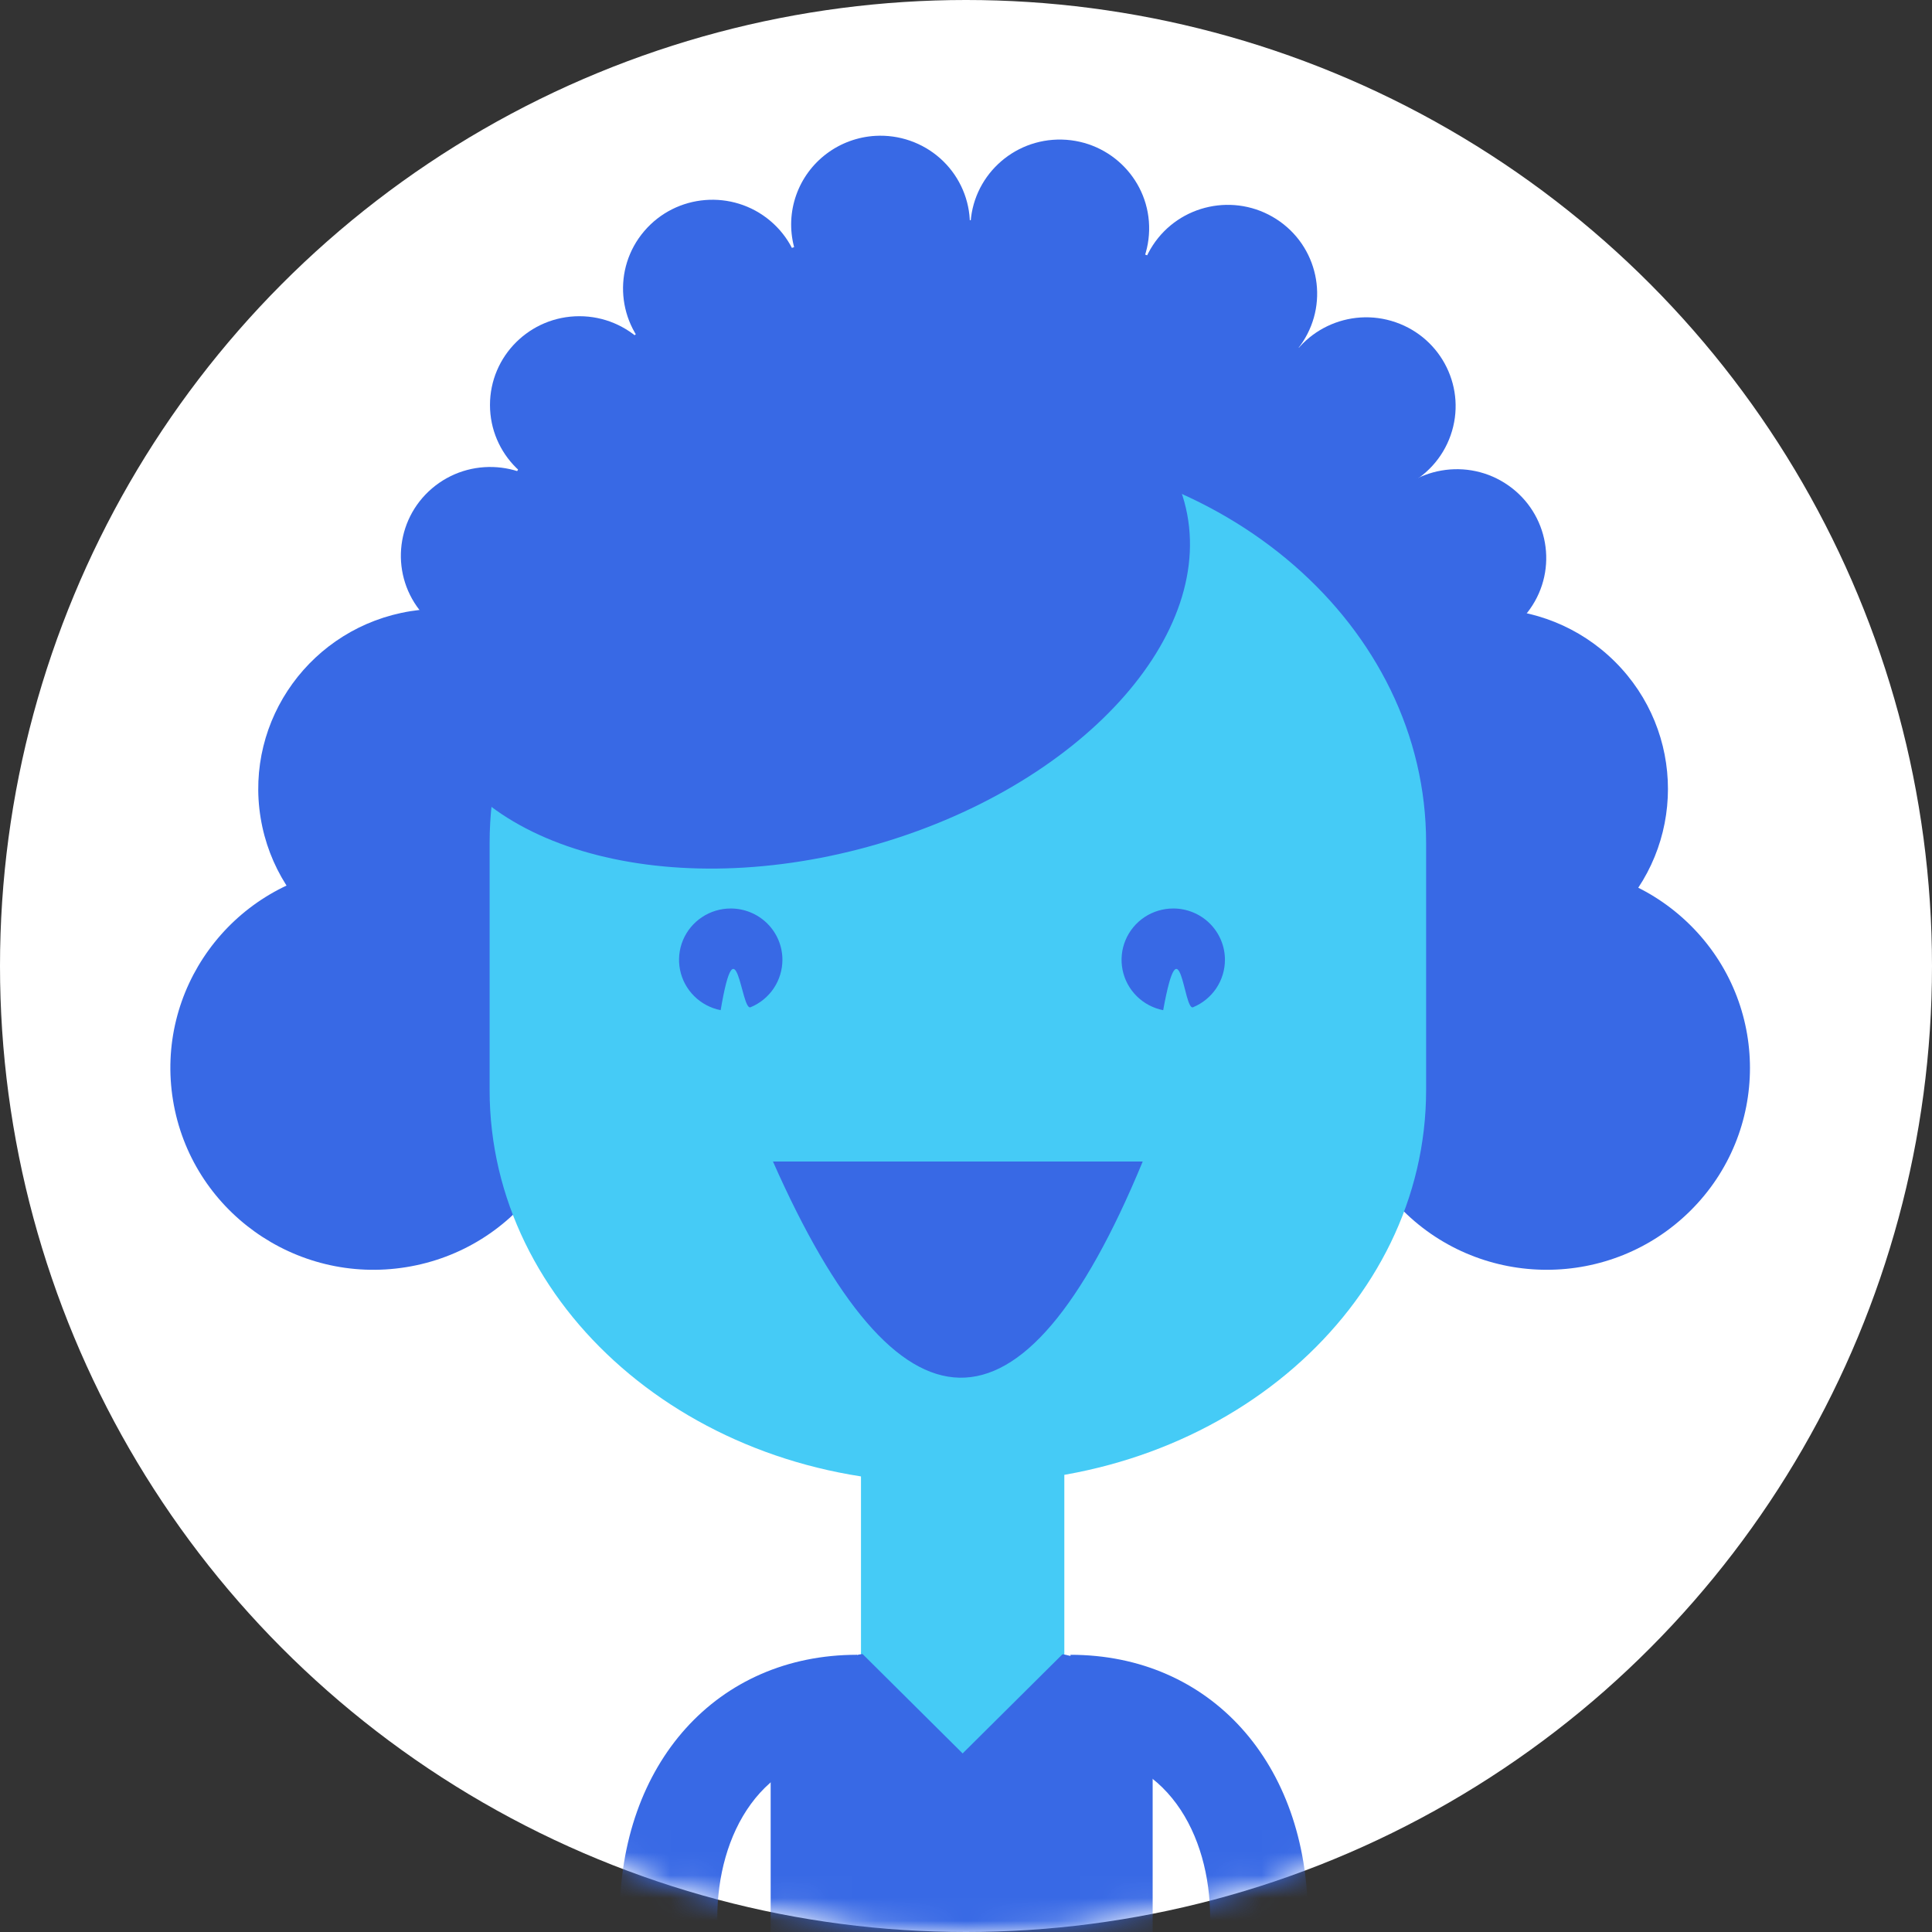 <svg width="85" height="85" viewBox="0 0 85 85" fill="none" xmlns="http://www.w3.org/2000/svg">
<rect x="0" y="0" width="85" height="85" fill="#333333" stroke="none"/>
<ellipse cx="42.5" cy="42.5" rx="42.5" ry="42.5" fill="white"/>
<mask id="mask0_5001_7244" style="mask-type:alpha" maskUnits="userSpaceOnUse" x="0" y="0" width="85" height="85">
<path d="M84.5 42.5C84.5 65.696 65.696 84.499 42.5 84.499C19.304 84.499 0.5 65.696 0.5 42.5C0.5 19.304 19.304 0.5 42.5 0.5C65.696 0.5 84.5 19.304 84.5 42.5Z" fill="#C4C4C4" stroke="black"/>
</mask>
<g mask="url(#mask0_5001_7244)">
<path d="M46.826 63.236H37.88V84.154H46.826V63.236Z" fill="#45CBF6"/>
<path d="M38.735 72.701H45.883C47.164 72.701 48.392 73.206 49.298 74.106C50.203 75.005 50.712 76.225 50.712 77.497V88.378H33.906V77.497C33.906 76.225 34.415 75.005 35.321 74.106C36.226 73.206 37.454 72.701 38.735 72.701Z" fill="#3869E5"/>
<path d="M58.176 48.034C66.995 39.26 66.995 25.035 58.176 16.261C49.357 7.488 35.058 7.488 26.239 16.261C17.42 25.035 17.42 39.26 26.239 48.034C35.058 56.807 49.357 56.807 58.176 48.034Z" fill="#3869E5"/>
<path d="M24.806 41.782C25.872 39.902 25.203 37.52 23.31 36.462C21.418 35.403 19.02 36.068 17.954 37.947C16.888 39.826 17.557 42.208 19.449 43.267C21.342 44.326 23.74 43.661 24.806 41.782Z" fill="#3869E5"/>
<path d="M20.326 35.955C22.49 35.769 24.092 33.875 23.904 31.726C23.716 29.577 21.81 27.987 19.646 28.173C17.483 28.36 15.881 30.253 16.069 32.402C16.256 34.551 18.163 36.142 20.326 35.955Z" fill="#3869E5"/>
<path d="M24.129 27.416C25.777 26.011 25.967 23.546 24.553 21.908C23.14 20.271 20.657 20.082 19.008 21.486C17.36 22.891 17.17 25.357 18.584 26.994C19.998 28.631 22.48 28.82 24.129 27.416Z" fill="#3869E5"/>
<path d="M25.489 21.723C27.661 21.723 29.422 19.975 29.422 17.818C29.422 15.661 27.661 13.912 25.489 13.912C23.317 13.912 21.557 15.661 21.557 17.818C21.557 19.975 23.317 21.723 25.489 21.723Z" fill="#3869E5"/>
<path d="M34.343 15.219C35.747 13.573 35.542 11.109 33.886 9.714C32.229 8.32 29.747 8.523 28.343 10.169C26.939 11.814 27.144 14.279 28.801 15.674C30.458 17.068 32.939 16.865 34.343 15.219Z" fill="#3869E5"/>
<path d="M42.666 9.657C42.71 10.428 42.523 11.194 42.128 11.86C41.733 12.525 41.148 13.059 40.448 13.395C39.747 13.73 38.962 13.851 38.192 13.744C37.422 13.636 36.702 13.305 36.122 12.79C35.541 12.276 35.128 11.602 34.933 10.855C34.738 10.107 34.771 9.319 35.027 8.59C35.283 7.861 35.751 7.223 36.372 6.758C36.993 6.293 37.739 6.021 38.515 5.977C39.031 5.948 39.548 6.02 40.035 6.189C40.523 6.358 40.973 6.621 41.358 6.962C41.744 7.304 42.058 7.718 42.282 8.18C42.507 8.643 42.637 9.144 42.666 9.657V9.657Z" fill="#3869E5"/>
<path d="M50.557 10.136C50.607 7.979 48.887 6.191 46.716 6.141C44.545 6.091 42.744 7.799 42.694 9.956C42.644 12.112 44.364 13.901 46.535 13.95C48.706 14 50.507 12.292 50.557 10.136Z" fill="#3869E5"/>
<path d="M57.318 15.041C58.498 13.23 57.977 10.812 56.154 9.64C54.33 8.468 51.896 8.986 50.716 10.797C49.536 12.608 50.057 15.026 51.88 16.198C53.704 17.37 56.138 16.852 57.318 15.041Z" fill="#3869E5"/>
<path d="M63.822 19.151C64.537 17.114 63.453 14.887 61.402 14.178C59.351 13.469 57.109 14.545 56.395 16.582C55.681 18.619 56.764 20.846 58.815 21.555C60.866 22.264 63.108 21.188 63.822 19.151Z" fill="#3869E5"/>
<path d="M67.314 26.793C68.562 25.028 68.133 22.592 66.355 21.352C64.578 20.113 62.125 20.539 60.877 22.304C59.629 24.069 60.058 26.505 61.835 27.745C63.613 28.984 66.065 28.558 67.314 26.793Z" fill="#3869E5"/>
<path d="M65.744 36.186C67.915 36.119 69.62 34.317 69.553 32.161C69.485 30.005 67.671 28.312 65.5 28.379C63.329 28.446 61.624 30.248 61.691 32.404C61.759 34.56 63.573 36.253 65.744 36.186Z" fill="#3869E5"/>
<path d="M67.216 39.586C67.26 40.357 67.072 41.124 66.678 41.789C66.283 42.455 65.698 42.989 64.998 43.324C64.297 43.659 63.513 43.781 62.743 43.674C61.973 43.566 61.252 43.234 60.672 42.72C60.092 42.206 59.678 41.533 59.483 40.785C59.288 40.038 59.321 39.25 59.577 38.52C59.832 37.791 60.3 37.154 60.921 36.689C61.541 36.223 62.287 35.951 63.063 35.907C63.579 35.877 64.096 35.949 64.584 36.118C65.072 36.287 65.522 36.55 65.907 36.892C66.293 37.234 66.607 37.648 66.832 38.11C67.056 38.572 67.187 39.074 67.216 39.586V39.586Z" fill="#3869E5"/>
<path d="M17.868 55.75C22.741 54.965 26.05 50.404 25.259 45.564C24.468 40.724 19.877 37.437 15.003 38.223C10.13 39.009 6.821 43.569 7.612 48.409C8.403 53.249 12.995 56.536 17.868 55.75Z" fill="#3869E5"/>
<path d="M20.619 42.531C24.968 41.83 27.921 37.76 27.215 33.44C26.509 29.121 22.411 26.188 18.062 26.889C13.713 27.59 10.76 31.66 11.466 35.979C12.172 40.299 16.27 43.232 20.619 42.531Z" fill="#3869E5"/>
<path d="M74.373 53.265C77.864 49.798 77.864 44.177 74.373 40.709C70.882 37.242 65.222 37.242 61.731 40.709C58.24 44.177 58.24 49.798 61.731 53.265C65.222 56.732 70.882 56.732 74.373 53.265Z" fill="#3869E5"/>
<path d="M71.046 40.313C74.162 37.218 74.162 32.202 71.046 29.107C67.931 26.013 62.88 26.013 59.764 29.107C56.649 32.202 56.649 37.218 59.764 40.313C62.88 43.407 67.931 43.407 71.046 40.313Z" fill="#3869E5"/>
<path d="M42.897 19.814H41.387C30.426 19.814 21.541 27.544 21.541 37.079V47.96C21.541 57.495 30.426 65.225 41.387 65.225H42.897C53.857 65.225 62.743 57.495 62.743 47.96V37.079C62.743 27.544 53.857 19.814 42.897 19.814Z" fill="#45CBF6"/>
<path d="M46.825 72.7L42.352 68.257L37.878 72.7L42.352 77.143L46.825 72.7Z" fill="#45CBF6"/>
<path d="M38.267 37.233C47.498 34.67 53.694 27.887 52.106 22.081C50.517 16.276 41.747 13.648 32.515 16.21C23.284 18.773 17.088 25.557 18.676 31.362C20.265 37.167 29.035 39.796 38.267 37.233Z" fill="#3869E5"/>
<path d="M34.423 42.227C34.423 42.673 34.29 43.11 34.041 43.482C33.791 43.854 33.436 44.144 33.02 44.315C32.605 44.486 32.399 40.35 31.706 44.444C31.265 44.356 30.859 44.141 30.541 43.825C30.223 43.509 30.006 43.107 29.919 42.669C29.831 42.23 29.876 41.776 30.048 41.363C30.221 40.95 30.512 40.598 30.887 40.35C31.261 40.102 31.701 39.969 32.151 39.97C32.754 39.97 33.331 40.208 33.758 40.631C34.184 41.054 34.423 41.628 34.423 42.227Z" fill="#3869E5"/>
<path d="M53.892 42.227C53.892 42.673 53.759 43.11 53.51 43.482C53.26 43.853 52.905 44.143 52.489 44.315C52.074 44.486 51.92 40.35 51.175 44.444C50.734 44.357 50.329 44.142 50.01 43.826C49.692 43.51 49.475 43.108 49.388 42.67C49.3 42.231 49.345 41.777 49.517 41.364C49.689 40.952 49.98 40.599 50.354 40.35C50.728 40.102 51.168 39.97 51.618 39.97C51.916 39.969 52.212 40.028 52.488 40.141C52.764 40.254 53.014 40.42 53.226 40.63C53.437 40.84 53.605 41.089 53.719 41.362C53.833 41.636 53.892 41.93 53.892 42.227Z" fill="#3869E5"/>
<path d="M34.007 51.102C39.522 63.566 44.945 64 50.275 51.102H34.007Z" fill="#3869E5"/>
<path d="M31.557 98.517H27.26V84.386C27.26 77.566 31.554 72.804 37.704 72.804V77.072C33.458 77.072 31.557 80.752 31.557 84.386V98.517Z" fill="#3869E5"/>
<path d="M57.541 98.517H53.243V84.386C53.243 80.746 51.343 77.072 47.097 77.072V72.804C53.247 72.804 57.541 77.566 57.541 84.386V98.517Z" fill="#3869E5"/>
</g>
</svg>
